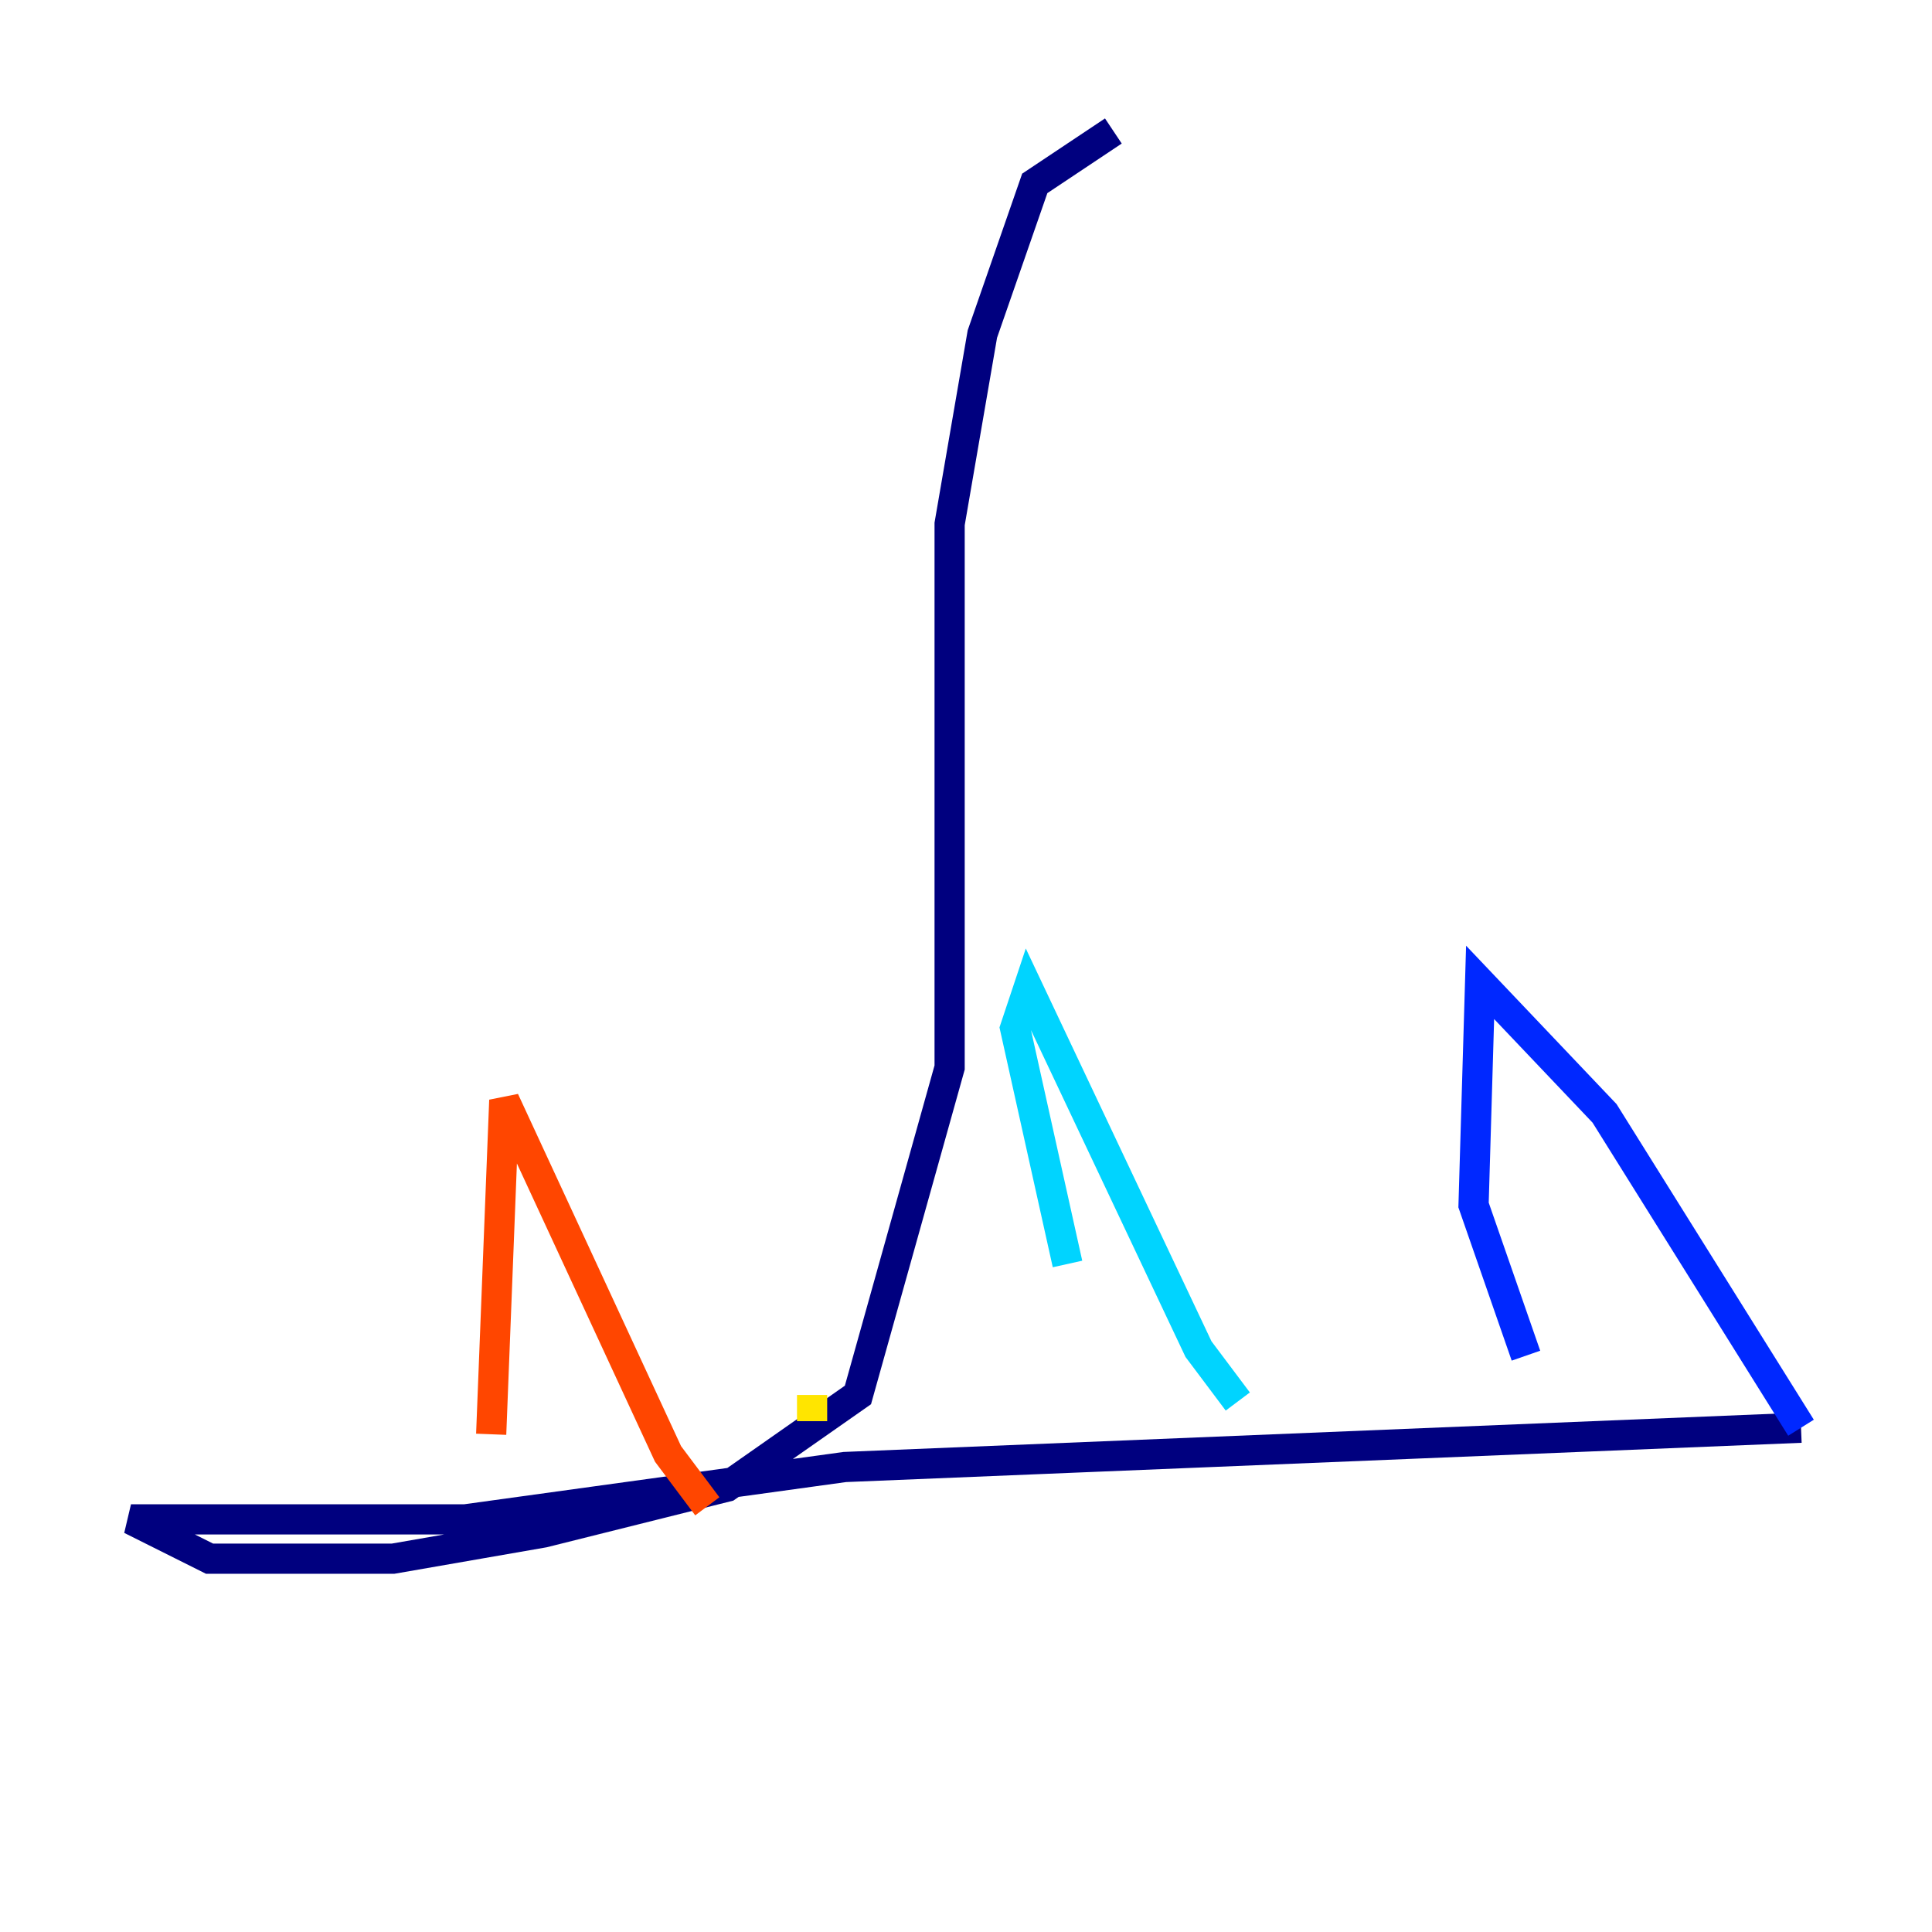 <?xml version="1.0" encoding="utf-8" ?>
<svg baseProfile="tiny" height="128" version="1.2" viewBox="0,0,128,128" width="128" xmlns="http://www.w3.org/2000/svg" xmlns:ev="http://www.w3.org/2001/xml-events" xmlns:xlink="http://www.w3.org/1999/xlink"><defs /><polyline fill="none" points="73.763,8.678 68.556,12.149 65.085,22.129 62.915,34.712 62.915,70.725 56.841,92.42 48.163,98.495 36.014,101.532 26.034,103.268 13.885,103.268 8.678,100.664 30.807,100.664 55.973,97.193 119.322,94.59" stroke="#00007f" stroke-width="2" /><polyline fill="none" points="119.322,94.59 106.305,73.763 98.061,65.085 97.627,79.837 101.098,89.817" stroke="#0028ff" stroke-width="2" /><polyline fill="none" points="82.007,92.854 79.403,89.383 68.122,65.519 67.254,68.122 70.725,83.742" stroke="#00d4ff" stroke-width="2" /><polyline fill="none" points="70.725,85.044 70.725,85.044" stroke="#7cff79" stroke-width="2" /><polyline fill="none" points="53.803,92.42 53.803,94.156" stroke="#ffe500" stroke-width="2" /><polyline fill="none" points="46.861,99.797 44.258,96.325 33.41,72.895 32.542,95.024" stroke="#ff4600" stroke-width="2" /><polyline fill="none" points="19.525,92.854 19.525,92.854" stroke="#7f0000" stroke-width="2" /></svg>